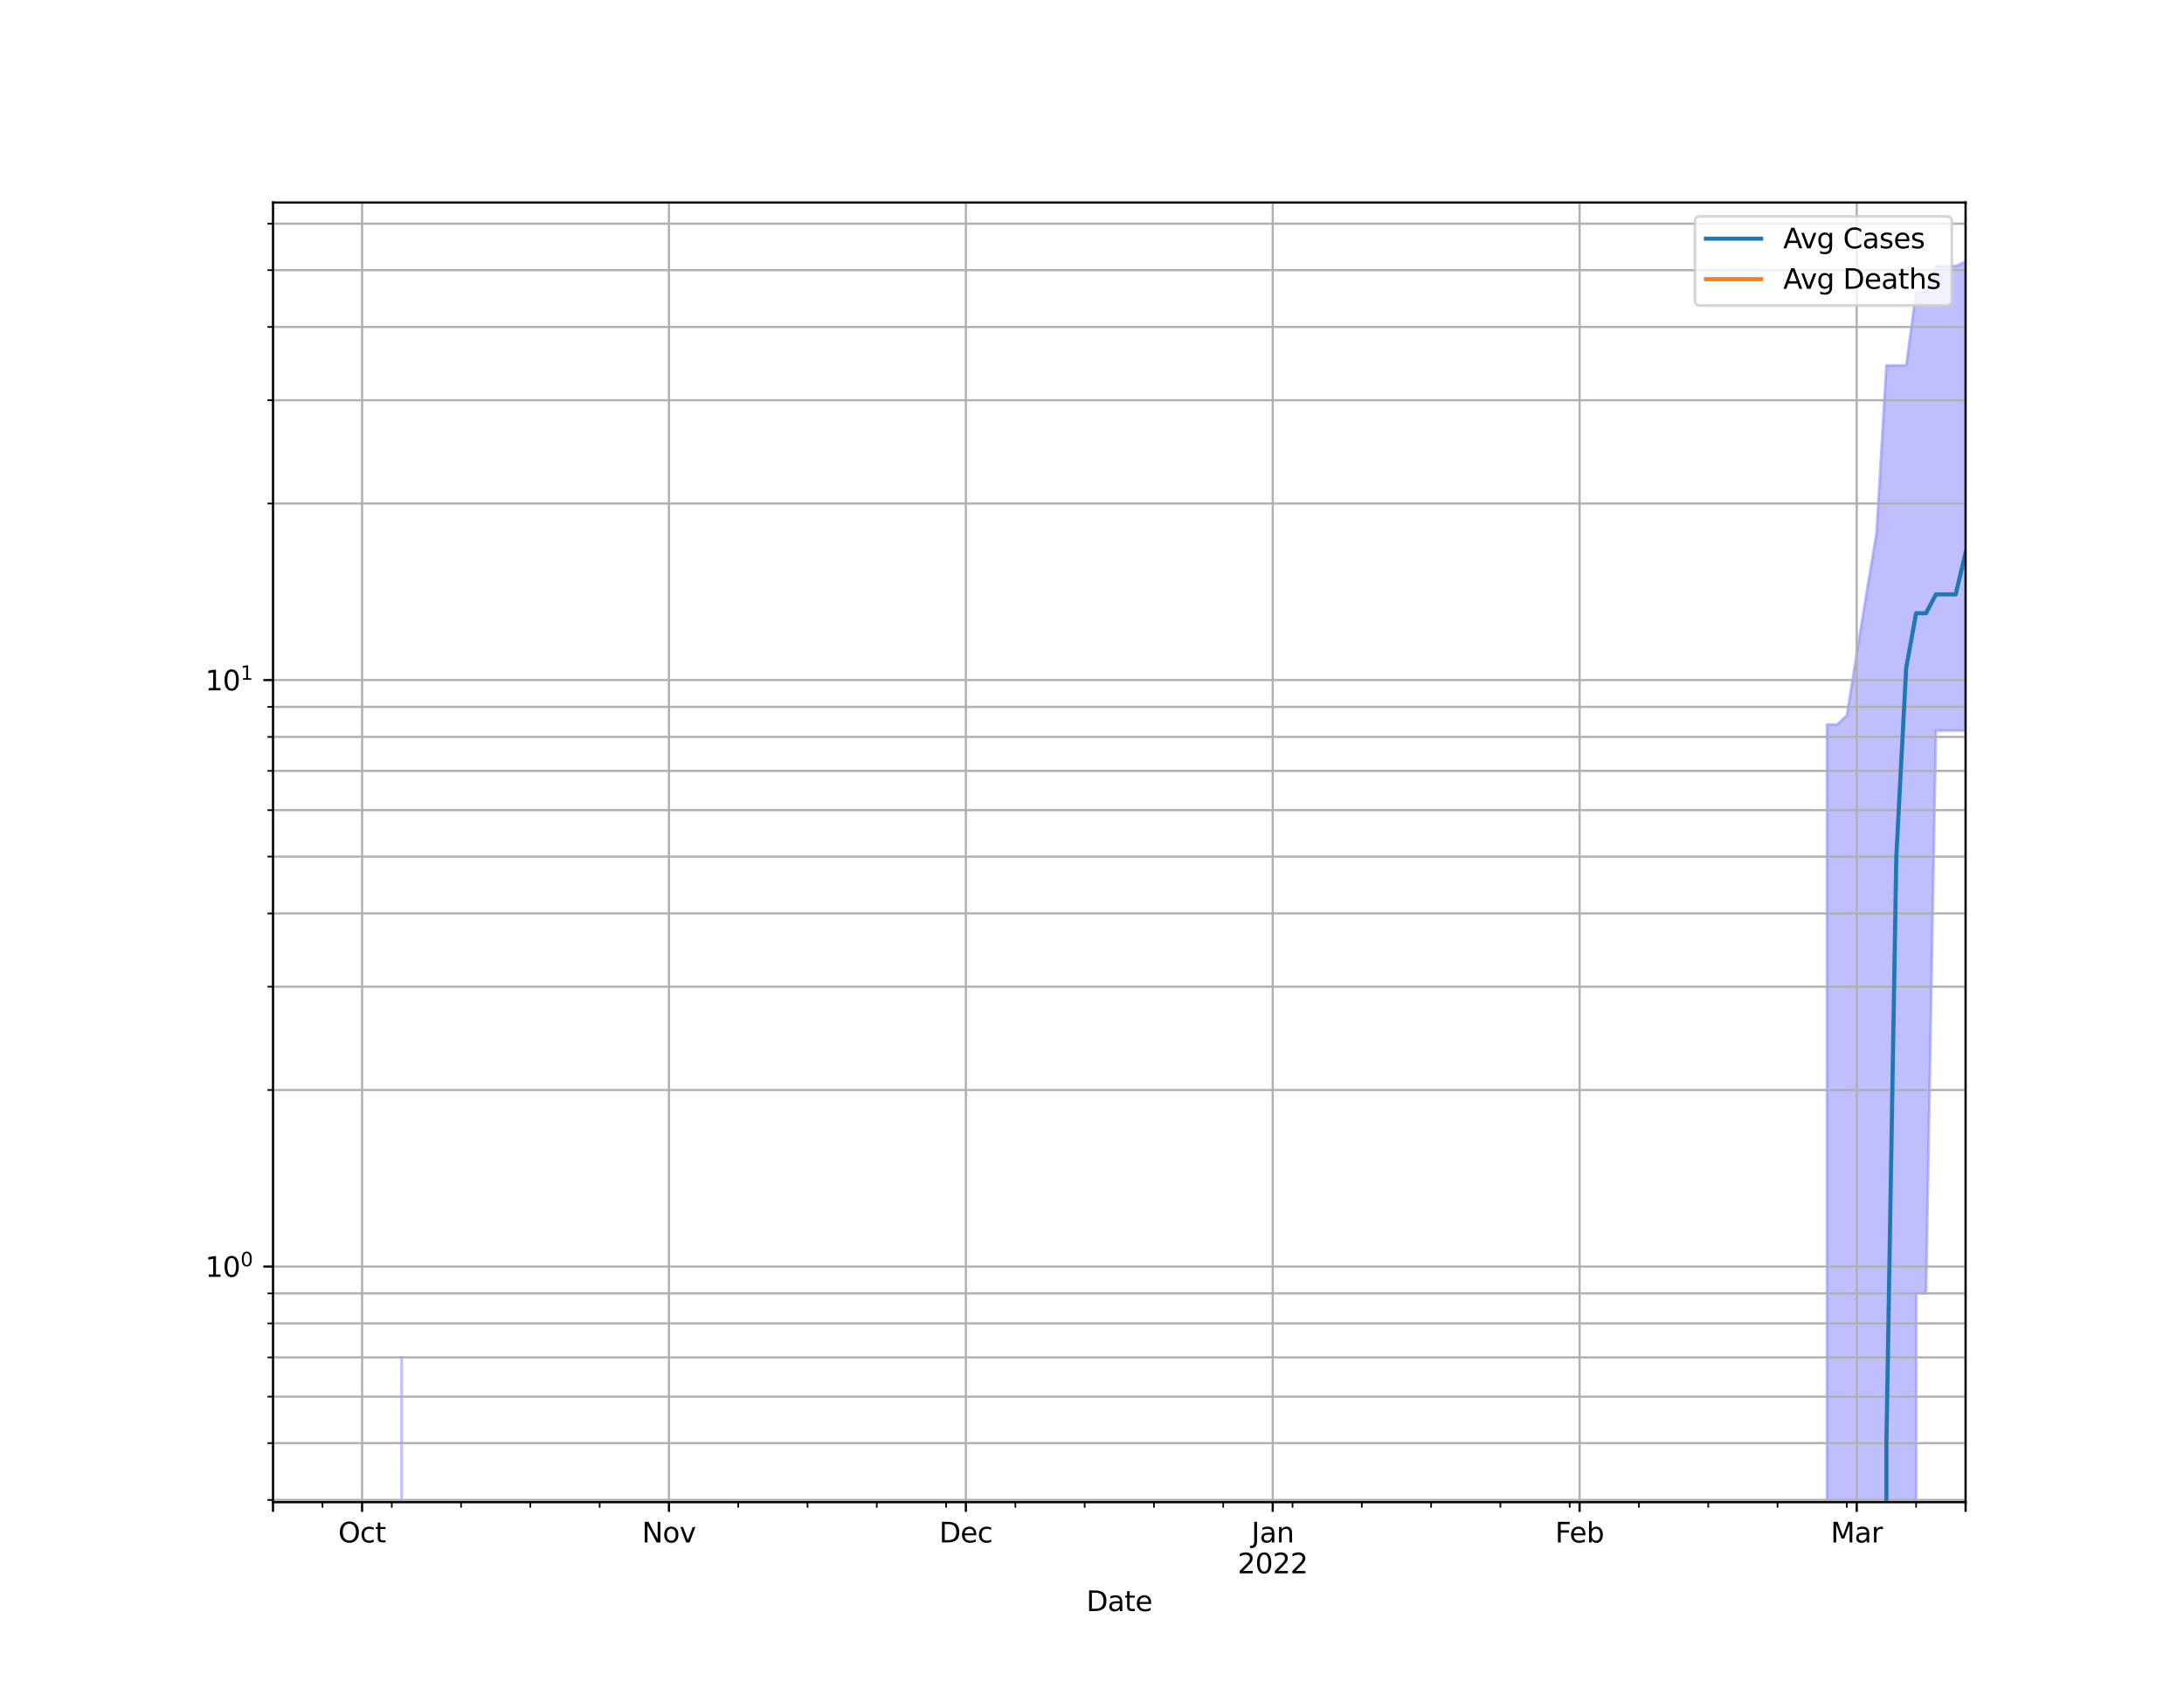 <?xml version="1.0" encoding="utf-8" standalone="no"?>
<!DOCTYPE svg PUBLIC "-//W3C//DTD SVG 1.1//EN"
  "http://www.w3.org/Graphics/SVG/1.1/DTD/svg11.dtd">
<svg height="612pt" version="1.1" viewBox="0 0 792 612" width="792pt" xmlns="http://www.w3.org/2000/svg" xmlns:xlink="http://www.w3.org/1999/xlink">
 <defs>
  <style type="text/css">*{stroke-linecap:butt;stroke-linejoin:round;}</style>
 </defs>
 <g id="figure_1">
  <g id="patch_1">
   <path d="M 0 612 
L 792 612 
L 792 0 
L 0 0 
z
" style="fill:#ffffff;"/>
  </g>
  <g id="axes_1">
   <g id="patch_2">
    <path d="M 99 544.68 
L 712.8 544.68 
L 712.8 73.44 
L 99 73.44 
z
" style="fill:#ffffff;"/>
   </g>
   <g id="PolyCollection_1">
    <path clip-path="url(#p68e2955192)" d="M 99 213115.304 
L 99 213115.304 
L 102.589 213115.304 
L 106.179 213115.304 
L 109.768 213115.304 
L 113.358 213115.304 
L 116.947 213115.304 
L 120.537 213115.304 
L 124.126 213115.304 
L 127.716 213115.304 
L 131.305 213115.304 
L 134.895 213115.304 
L 138.484 213115.304 
L 142.074 213115.304 
L 145.663 492.185 
L 149.253 213115.304 
L 152.842 213115.304 
L 156.432 213115.304 
L 160.021 213115.304 
L 163.611 213115.304 
L 167.2 213115.304 
L 170.789 213115.304 
L 174.379 213115.304 
L 177.968 213115.304 
L 181.558 213115.304 
L 185.147 213115.304 
L 188.737 213115.304 
L 192.326 213115.304 
L 195.916 213115.304 
L 199.505 213115.304 
L 203.095 213115.304 
L 206.684 213115.304 
L 210.274 213115.304 
L 213.863 213115.304 
L 217.453 213115.304 
L 221.042 213115.304 
L 224.632 213115.304 
L 228.221 213115.304 
L 231.811 213115.304 
L 235.4 213115.304 
L 238.989 213115.304 
L 242.579 213115.304 
L 246.168 213115.304 
L 249.758 213115.304 
L 253.347 213115.304 
L 256.937 213115.304 
L 260.526 213115.304 
L 264.116 213115.304 
L 267.705 213115.304 
L 271.295 213115.304 
L 274.884 213115.304 
L 278.474 213115.304 
L 282.063 213115.304 
L 285.653 213115.304 
L 289.242 213115.304 
L 292.832 213115.304 
L 296.421 213115.304 
L 300.011 213115.304 
L 303.6 213115.304 
L 307.189 213115.304 
L 310.779 213115.304 
L 314.368 213115.304 
L 317.958 213115.304 
L 321.547 213115.304 
L 325.137 213115.304 
L 328.726 213115.304 
L 332.316 213115.304 
L 335.905 213115.304 
L 339.495 213115.304 
L 343.084 213115.304 
L 346.674 213115.304 
L 350.263 213115.304 
L 353.853 213115.304 
L 357.442 213115.304 
L 361.032 213115.304 
L 364.621 213115.304 
L 368.211 213115.304 
L 371.8 213115.304 
L 375.389 213115.304 
L 378.979 213115.304 
L 382.568 213115.304 
L 386.158 213115.304 
L 389.747 213115.304 
L 393.337 213115.304 
L 396.926 213115.304 
L 400.516 213115.304 
L 404.105 213115.304 
L 407.695 213115.304 
L 411.284 213115.304 
L 414.874 213115.304 
L 418.463 213115.304 
L 422.053 213115.304 
L 425.642 213115.304 
L 429.232 213115.304 
L 432.821 213115.304 
L 436.411 213115.304 
L 440 213115.304 
L 443.589 213115.304 
L 447.179 213115.304 
L 450.768 213115.304 
L 454.358 213115.304 
L 457.947 213115.304 
L 461.537 213115.304 
L 465.126 213115.304 
L 468.716 213115.304 
L 472.305 213115.304 
L 475.895 213115.304 
L 479.484 213115.304 
L 483.074 213115.304 
L 486.663 213115.304 
L 490.253 213115.304 
L 493.842 213115.304 
L 497.432 213115.304 
L 501.021 213115.304 
L 504.611 213115.304 
L 508.2 213115.304 
L 511.789 213115.304 
L 515.379 213115.304 
L 518.968 213115.304 
L 522.558 213115.304 
L 526.147 213115.304 
L 529.737 213115.304 
L 533.326 213115.304 
L 536.916 213115.304 
L 540.505 213115.304 
L 544.095 213115.304 
L 547.684 213115.304 
L 551.274 213115.304 
L 554.863 213115.304 
L 558.453 213115.304 
L 562.042 213115.304 
L 565.632 213115.304 
L 569.221 213115.304 
L 572.811 213115.304 
L 576.4 213115.304 
L 579.989 213115.304 
L 583.579 213115.304 
L 587.168 213115.304 
L 590.758 213115.304 
L 594.347 213115.304 
L 597.937 213115.304 
L 601.526 213115.304 
L 605.116 213115.304 
L 608.705 213115.304 
L 612.295 213115.304 
L 615.884 213115.304 
L 619.474 213115.304 
L 623.063 213115.304 
L 626.653 213115.304 
L 630.242 213115.304 
L 633.832 213115.304 
L 637.421 213115.304 
L 641.011 213115.304 
L 644.6 213115.304 
L 648.189 213115.304 
L 651.779 213115.304 
L 655.368 213115.304 
L 658.958 213115.304 
L 662.547 262.691 
L 666.137 262.691 
L 669.726 259.45 
L 673.316 236.95 
L 676.905 214.856 
L 680.495 193.335 
L 684.084 132.486 
L 687.674 132.486 
L 691.263 132.486 
L 694.853 105.85 
L 698.442 105.85 
L 702.032 96.482 
L 705.621 96.482 
L 709.211 96.482 
L 712.8 94.86 
L 712.8 264.916 
L 712.8 264.916 
L 709.211 264.916 
L 705.621 264.916 
L 702.032 264.916 
L 698.442 468.975 
L 694.853 468.975 
L 691.263 213115.304 
L 687.674 213115.304 
L 684.084 213115.304 
L 680.495 213115.304 
L 676.905 213115.304 
L 673.316 213115.304 
L 669.726 213115.304 
L 666.137 213115.304 
L 662.547 213115.304 
L 658.958 213115.304 
L 655.368 213115.304 
L 651.779 213115.304 
L 648.189 213115.304 
L 644.6 213115.304 
L 641.011 213115.304 
L 637.421 213115.304 
L 633.832 213115.304 
L 630.242 213115.304 
L 626.653 213115.304 
L 623.063 213115.304 
L 619.474 213115.304 
L 615.884 213115.304 
L 612.295 213115.304 
L 608.705 213115.304 
L 605.116 213115.304 
L 601.526 213115.304 
L 597.937 213115.304 
L 594.347 213115.304 
L 590.758 213115.304 
L 587.168 213115.304 
L 583.579 213115.304 
L 579.989 213115.304 
L 576.4 213115.304 
L 572.811 213115.304 
L 569.221 213115.304 
L 565.632 213115.304 
L 562.042 213115.304 
L 558.453 213115.304 
L 554.863 213115.304 
L 551.274 213115.304 
L 547.684 213115.304 
L 544.095 213115.304 
L 540.505 213115.304 
L 536.916 213115.304 
L 533.326 213115.304 
L 529.737 213115.304 
L 526.147 213115.304 
L 522.558 213115.304 
L 518.968 213115.304 
L 515.379 213115.304 
L 511.789 213115.304 
L 508.2 213115.304 
L 504.611 213115.304 
L 501.021 213115.304 
L 497.432 213115.304 
L 493.842 213115.304 
L 490.253 213115.304 
L 486.663 213115.304 
L 483.074 213115.304 
L 479.484 213115.304 
L 475.895 213115.304 
L 472.305 213115.304 
L 468.716 213115.304 
L 465.126 213115.304 
L 461.537 213115.304 
L 457.947 213115.304 
L 454.358 213115.304 
L 450.768 213115.304 
L 447.179 213115.304 
L 443.589 213115.304 
L 440 213115.304 
L 436.411 213115.304 
L 432.821 213115.304 
L 429.232 213115.304 
L 425.642 213115.304 
L 422.053 213115.304 
L 418.463 213115.304 
L 414.874 213115.304 
L 411.284 213115.304 
L 407.695 213115.304 
L 404.105 213115.304 
L 400.516 213115.304 
L 396.926 213115.304 
L 393.337 213115.304 
L 389.747 213115.304 
L 386.158 213115.304 
L 382.568 213115.304 
L 378.979 213115.304 
L 375.389 213115.304 
L 371.8 213115.304 
L 368.211 213115.304 
L 364.621 213115.304 
L 361.032 213115.304 
L 357.442 213115.304 
L 353.853 213115.304 
L 350.263 213115.304 
L 346.674 213115.304 
L 343.084 213115.304 
L 339.495 213115.304 
L 335.905 213115.304 
L 332.316 213115.304 
L 328.726 213115.304 
L 325.137 213115.304 
L 321.547 213115.304 
L 317.958 213115.304 
L 314.368 213115.304 
L 310.779 213115.304 
L 307.189 213115.304 
L 303.6 213115.304 
L 300.011 213115.304 
L 296.421 213115.304 
L 292.832 213115.304 
L 289.242 213115.304 
L 285.653 213115.304 
L 282.063 213115.304 
L 278.474 213115.304 
L 274.884 213115.304 
L 271.295 213115.304 
L 267.705 213115.304 
L 264.116 213115.304 
L 260.526 213115.304 
L 256.937 213115.304 
L 253.347 213115.304 
L 249.758 213115.304 
L 246.168 213115.304 
L 242.579 213115.304 
L 238.989 213115.304 
L 235.4 213115.304 
L 231.811 213115.304 
L 228.221 213115.304 
L 224.632 213115.304 
L 221.042 213115.304 
L 217.453 213115.304 
L 213.863 213115.304 
L 210.274 213115.304 
L 206.684 213115.304 
L 203.095 213115.304 
L 199.505 213115.304 
L 195.916 213115.304 
L 192.326 213115.304 
L 188.737 213115.304 
L 185.147 213115.304 
L 181.558 213115.304 
L 177.968 213115.304 
L 174.379 213115.304 
L 170.789 213115.304 
L 167.2 213115.304 
L 163.611 213115.304 
L 160.021 213115.304 
L 156.432 213115.304 
L 152.842 213115.304 
L 149.253 213115.304 
L 145.663 213115.304 
L 142.074 213115.304 
L 138.484 213115.304 
L 134.895 213115.304 
L 131.305 213115.304 
L 127.716 213115.304 
L 124.126 213115.304 
L 120.537 213115.304 
L 116.947 213115.304 
L 113.358 213115.304 
L 109.768 213115.304 
L 106.179 213115.304 
L 102.589 213115.304 
L 99 213115.304 
z
" style="fill:#8080ff;fill-opacity:0.5;stroke:#8080ff;stroke-opacity:0.5;"/>
   </g>
   <g id="PolyCollection_2">
    <defs>
     <path d="M 99 212503.304 
L 99 212503.304 
L 102.589 212503.304 
L 106.179 212503.304 
L 109.768 212503.304 
L 113.358 212503.304 
L 116.947 212503.304 
L 120.537 212503.304 
L 124.126 212503.304 
L 127.716 212503.304 
L 131.305 212503.304 
L 134.895 212503.304 
L 138.484 212503.304 
L 142.074 212503.304 
L 145.663 212503.304 
L 149.253 212503.304 
L 152.842 212503.304 
L 156.432 212503.304 
L 160.021 212503.304 
L 163.611 212503.304 
L 167.2 212503.304 
L 170.789 212503.304 
L 174.379 212503.304 
L 177.968 212503.304 
L 181.558 212503.304 
L 185.147 212503.304 
L 188.737 212503.304 
L 192.326 212503.304 
L 195.916 212503.304 
L 199.505 212503.304 
L 203.095 212503.304 
L 206.684 212503.304 
L 210.274 212503.304 
L 213.863 212503.304 
L 217.453 212503.304 
L 221.042 212503.304 
L 224.632 212503.304 
L 228.221 212503.304 
L 231.811 212503.304 
L 235.4 212503.304 
L 238.989 212503.304 
L 242.579 212503.304 
L 246.168 212503.304 
L 249.758 212503.304 
L 253.347 212503.304 
L 256.937 212503.304 
L 260.526 212503.304 
L 264.116 212503.304 
L 267.705 212503.304 
L 271.295 212503.304 
L 274.884 212503.304 
L 278.474 212503.304 
L 282.063 212503.304 
L 285.653 212503.304 
L 289.242 212503.304 
L 292.832 212503.304 
L 296.421 212503.304 
L 300.011 212503.304 
L 303.6 212503.304 
L 307.189 212503.304 
L 310.779 212503.304 
L 314.368 212503.304 
L 317.958 212503.304 
L 321.547 212503.304 
L 325.137 212503.304 
L 328.726 212503.304 
L 332.316 212503.304 
L 335.905 212503.304 
L 339.495 212503.304 
L 343.084 212503.304 
L 346.674 212503.304 
L 350.263 212503.304 
L 353.853 212503.304 
L 357.442 212503.304 
L 361.032 212503.304 
L 364.621 212503.304 
L 368.211 212503.304 
L 371.8 212503.304 
L 375.389 212503.304 
L 378.979 212503.304 
L 382.568 212503.304 
L 386.158 212503.304 
L 389.747 212503.304 
L 393.337 212503.304 
L 396.926 212503.304 
L 400.516 212503.304 
L 404.105 212503.304 
L 407.695 212503.304 
L 411.284 212503.304 
L 414.874 212503.304 
L 418.463 212503.304 
L 422.053 212503.304 
L 425.642 212503.304 
L 429.232 212503.304 
L 432.821 212503.304 
L 436.411 212503.304 
L 440 212503.304 
L 443.589 212503.304 
L 447.179 212503.304 
L 450.768 212503.304 
L 454.358 212503.304 
L 457.947 212503.304 
L 461.537 212503.304 
L 465.126 212503.304 
L 468.716 212503.304 
L 472.305 212503.304 
L 475.895 212503.304 
L 479.484 212503.304 
L 483.074 212503.304 
L 486.663 212503.304 
L 490.253 212503.304 
L 493.842 212503.304 
L 497.432 212503.304 
L 501.021 212503.304 
L 504.611 212503.304 
L 508.2 212503.304 
L 511.789 212503.304 
L 515.379 212503.304 
L 518.968 212503.304 
L 522.558 212503.304 
L 526.147 212503.304 
L 529.737 212503.304 
L 533.326 212503.304 
L 536.916 212503.304 
L 540.505 212503.304 
L 544.095 212503.304 
L 547.684 212503.304 
L 551.274 212503.304 
L 554.863 212503.304 
L 558.453 212503.304 
L 562.042 212503.304 
L 565.632 212503.304 
L 569.221 212503.304 
L 572.811 212503.304 
L 576.4 212503.304 
L 579.989 212503.304 
L 583.579 212503.304 
L 587.168 212503.304 
L 590.758 212503.304 
L 594.347 212503.304 
L 597.937 212503.304 
L 601.526 212503.304 
L 605.116 212503.304 
L 608.705 212503.304 
L 612.295 212503.304 
L 615.884 212503.304 
L 619.474 212503.304 
L 623.063 212503.304 
L 626.653 212503.304 
L 630.242 212503.304 
L 633.832 212503.304 
L 637.421 212503.304 
L 641.011 212503.304 
L 644.6 212503.304 
L 648.189 212503.304 
L 651.779 212503.304 
L 655.368 212503.304 
L 658.958 212503.304 
L 662.547 212503.304 
L 666.137 212503.304 
L 669.726 212503.304 
L 673.316 212503.304 
L 676.905 212503.304 
L 680.495 212503.304 
L 684.084 212503.304 
L 687.674 212503.304 
L 691.263 212503.304 
L 694.853 212503.304 
L 698.442 212503.304 
L 702.032 212503.304 
L 705.621 212503.304 
L 709.211 212503.304 
L 712.8 212503.304 
L 712.8 212503.304 
L 712.8 212503.304 
L 709.211 212503.304 
L 705.621 212503.304 
L 702.032 212503.304 
L 698.442 212503.304 
L 694.853 212503.304 
L 691.263 212503.304 
L 687.674 212503.304 
L 684.084 212503.304 
L 680.495 212503.304 
L 676.905 212503.304 
L 673.316 212503.304 
L 669.726 212503.304 
L 666.137 212503.304 
L 662.547 212503.304 
L 658.958 212503.304 
L 655.368 212503.304 
L 651.779 212503.304 
L 648.189 212503.304 
L 644.6 212503.304 
L 641.011 212503.304 
L 637.421 212503.304 
L 633.832 212503.304 
L 630.242 212503.304 
L 626.653 212503.304 
L 623.063 212503.304 
L 619.474 212503.304 
L 615.884 212503.304 
L 612.295 212503.304 
L 608.705 212503.304 
L 605.116 212503.304 
L 601.526 212503.304 
L 597.937 212503.304 
L 594.347 212503.304 
L 590.758 212503.304 
L 587.168 212503.304 
L 583.579 212503.304 
L 579.989 212503.304 
L 576.4 212503.304 
L 572.811 212503.304 
L 569.221 212503.304 
L 565.632 212503.304 
L 562.042 212503.304 
L 558.453 212503.304 
L 554.863 212503.304 
L 551.274 212503.304 
L 547.684 212503.304 
L 544.095 212503.304 
L 540.505 212503.304 
L 536.916 212503.304 
L 533.326 212503.304 
L 529.737 212503.304 
L 526.147 212503.304 
L 522.558 212503.304 
L 518.968 212503.304 
L 515.379 212503.304 
L 511.789 212503.304 
L 508.2 212503.304 
L 504.611 212503.304 
L 501.021 212503.304 
L 497.432 212503.304 
L 493.842 212503.304 
L 490.253 212503.304 
L 486.663 212503.304 
L 483.074 212503.304 
L 479.484 212503.304 
L 475.895 212503.304 
L 472.305 212503.304 
L 468.716 212503.304 
L 465.126 212503.304 
L 461.537 212503.304 
L 457.947 212503.304 
L 454.358 212503.304 
L 450.768 212503.304 
L 447.179 212503.304 
L 443.589 212503.304 
L 440 212503.304 
L 436.411 212503.304 
L 432.821 212503.304 
L 429.232 212503.304 
L 425.642 212503.304 
L 422.053 212503.304 
L 418.463 212503.304 
L 414.874 212503.304 
L 411.284 212503.304 
L 407.695 212503.304 
L 404.105 212503.304 
L 400.516 212503.304 
L 396.926 212503.304 
L 393.337 212503.304 
L 389.747 212503.304 
L 386.158 212503.304 
L 382.568 212503.304 
L 378.979 212503.304 
L 375.389 212503.304 
L 371.8 212503.304 
L 368.211 212503.304 
L 364.621 212503.304 
L 361.032 212503.304 
L 357.442 212503.304 
L 353.853 212503.304 
L 350.263 212503.304 
L 346.674 212503.304 
L 343.084 212503.304 
L 339.495 212503.304 
L 335.905 212503.304 
L 332.316 212503.304 
L 328.726 212503.304 
L 325.137 212503.304 
L 321.547 212503.304 
L 317.958 212503.304 
L 314.368 212503.304 
L 310.779 212503.304 
L 307.189 212503.304 
L 303.6 212503.304 
L 300.011 212503.304 
L 296.421 212503.304 
L 292.832 212503.304 
L 289.242 212503.304 
L 285.653 212503.304 
L 282.063 212503.304 
L 278.474 212503.304 
L 274.884 212503.304 
L 271.295 212503.304 
L 267.705 212503.304 
L 264.116 212503.304 
L 260.526 212503.304 
L 256.937 212503.304 
L 253.347 212503.304 
L 249.758 212503.304 
L 246.168 212503.304 
L 242.579 212503.304 
L 238.989 212503.304 
L 235.4 212503.304 
L 231.811 212503.304 
L 228.221 212503.304 
L 224.632 212503.304 
L 221.042 212503.304 
L 217.453 212503.304 
L 213.863 212503.304 
L 210.274 212503.304 
L 206.684 212503.304 
L 203.095 212503.304 
L 199.505 212503.304 
L 195.916 212503.304 
L 192.326 212503.304 
L 188.737 212503.304 
L 185.147 212503.304 
L 181.558 212503.304 
L 177.968 212503.304 
L 174.379 212503.304 
L 170.789 212503.304 
L 167.2 212503.304 
L 163.611 212503.304 
L 160.021 212503.304 
L 156.432 212503.304 
L 152.842 212503.304 
L 149.253 212503.304 
L 145.663 212503.304 
L 142.074 212503.304 
L 138.484 212503.304 
L 134.895 212503.304 
L 131.305 212503.304 
L 127.716 212503.304 
L 124.126 212503.304 
L 120.537 212503.304 
L 116.947 212503.304 
L 113.358 212503.304 
L 109.768 212503.304 
L 106.179 212503.304 
L 102.589 212503.304 
L 99 212503.304 
z
" id="m108f5b2c4b" style="stroke:#ff8080;stroke-opacity:0.5;"/>
    </defs>
    <g clip-path="url(#p68e2955192)">
     <use style="fill:#ff8080;fill-opacity:0.5;stroke:#ff8080;stroke-opacity:0.5;" x="0" xlink:href="#m108f5b2c4b" y="612"/>
    </g>
   </g>
   <g id="matplotlib.axis_1">
    <g id="xtick_1">
     <g id="line2d_1">
      <path clip-path="url(#p68e2955192)" d="M 99 544.68 
L 99 73.44 
" style="fill:none;stroke:#b0b0b0;stroke-linecap:square;stroke-width:0.8;"/>
     </g>
     <g id="line2d_2">
      <defs>
       <path d="M 0 0 
L 0 3.5 
" id="m4abed1d830" style="stroke:#000000;stroke-width:0.8;"/>
      </defs>
      <g>
       <use style="stroke:#000000;stroke-width:0.8;" x="99" xlink:href="#m4abed1d830" y="544.68"/>
      </g>
     </g>
    </g>
    <g id="xtick_2">
     <g id="line2d_3">
      <path clip-path="url(#p68e2955192)" d="M 131.305 544.68 
L 131.305 73.44 
" style="fill:none;stroke:#b0b0b0;stroke-linecap:square;stroke-width:0.8;"/>
     </g>
     <g id="line2d_4">
      <g>
       <use style="stroke:#000000;stroke-width:0.8;" x="131.305" xlink:href="#m4abed1d830" y="544.68"/>
      </g>
     </g>
     <g id="text_1">
      <!-- Oct -->
      <g transform="translate(122.66 559.278)scale(0.1 -0.1)">
       <defs>
        <path d="M 2522 4238 
Q 1834 4238 1429 3725 
Q 1025 3213 1025 2328 
Q 1025 1447 1429 934 
Q 1834 422 2522 422 
Q 3209 422 3611 934 
Q 4013 1447 4013 2328 
Q 4013 3213 3611 3725 
Q 3209 4238 2522 4238 
z
M 2522 4750 
Q 3503 4750 4090 4092 
Q 4678 3434 4678 2328 
Q 4678 1225 4090 567 
Q 3503 -91 2522 -91 
Q 1538 -91 948 565 
Q 359 1222 359 2328 
Q 359 3434 948 4092 
Q 1538 4750 2522 4750 
z
" id="DejaVuSans-4f" transform="scale(0.016)"/>
        <path d="M 3122 3366 
L 3122 2828 
Q 2878 2963 2633 3030 
Q 2388 3097 2138 3097 
Q 1578 3097 1268 2742 
Q 959 2388 959 1747 
Q 959 1106 1268 751 
Q 1578 397 2138 397 
Q 2388 397 2633 464 
Q 2878 531 3122 666 
L 3122 134 
Q 2881 22 2623 -34 
Q 2366 -91 2075 -91 
Q 1284 -91 818 406 
Q 353 903 353 1747 
Q 353 2603 823 3093 
Q 1294 3584 2113 3584 
Q 2378 3584 2631 3529 
Q 2884 3475 3122 3366 
z
" id="DejaVuSans-63" transform="scale(0.016)"/>
        <path d="M 1172 4494 
L 1172 3500 
L 2356 3500 
L 2356 3053 
L 1172 3053 
L 1172 1153 
Q 1172 725 1289 603 
Q 1406 481 1766 481 
L 2356 481 
L 2356 0 
L 1766 0 
Q 1100 0 847 248 
Q 594 497 594 1153 
L 594 3053 
L 172 3053 
L 172 3500 
L 594 3500 
L 594 4494 
L 1172 4494 
z
" id="DejaVuSans-74" transform="scale(0.016)"/>
       </defs>
       <use xlink:href="#DejaVuSans-4f"/>
       <use x="78.711" xlink:href="#DejaVuSans-63"/>
       <use x="133.691" xlink:href="#DejaVuSans-74"/>
      </g>
     </g>
    </g>
    <g id="xtick_3">
     <g id="line2d_5">
      <path clip-path="url(#p68e2955192)" d="M 242.579 544.68 
L 242.579 73.44 
" style="fill:none;stroke:#b0b0b0;stroke-linecap:square;stroke-width:0.8;"/>
     </g>
     <g id="line2d_6">
      <g>
       <use style="stroke:#000000;stroke-width:0.8;" x="242.579" xlink:href="#m4abed1d830" y="544.68"/>
      </g>
     </g>
     <g id="text_2">
      <!-- Nov -->
      <g transform="translate(232.82 559.278)scale(0.1 -0.1)">
       <defs>
        <path d="M 628 4666 
L 1478 4666 
L 3547 763 
L 3547 4666 
L 4159 4666 
L 4159 0 
L 3309 0 
L 1241 3903 
L 1241 0 
L 628 0 
L 628 4666 
z
" id="DejaVuSans-4e" transform="scale(0.016)"/>
        <path d="M 1959 3097 
Q 1497 3097 1228 2736 
Q 959 2375 959 1747 
Q 959 1119 1226 758 
Q 1494 397 1959 397 
Q 2419 397 2687 759 
Q 2956 1122 2956 1747 
Q 2956 2369 2687 2733 
Q 2419 3097 1959 3097 
z
M 1959 3584 
Q 2709 3584 3137 3096 
Q 3566 2609 3566 1747 
Q 3566 888 3137 398 
Q 2709 -91 1959 -91 
Q 1206 -91 779 398 
Q 353 888 353 1747 
Q 353 2609 779 3096 
Q 1206 3584 1959 3584 
z
" id="DejaVuSans-6f" transform="scale(0.016)"/>
        <path d="M 191 3500 
L 800 3500 
L 1894 563 
L 2988 3500 
L 3597 3500 
L 2284 0 
L 1503 0 
L 191 3500 
z
" id="DejaVuSans-76" transform="scale(0.016)"/>
       </defs>
       <use xlink:href="#DejaVuSans-4e"/>
       <use x="74.805" xlink:href="#DejaVuSans-6f"/>
       <use x="135.986" xlink:href="#DejaVuSans-76"/>
      </g>
     </g>
    </g>
    <g id="xtick_4">
     <g id="line2d_7">
      <path clip-path="url(#p68e2955192)" d="M 350.263 544.68 
L 350.263 73.44 
" style="fill:none;stroke:#b0b0b0;stroke-linecap:square;stroke-width:0.8;"/>
     </g>
     <g id="line2d_8">
      <g>
       <use style="stroke:#000000;stroke-width:0.8;" x="350.263" xlink:href="#m4abed1d830" y="544.68"/>
      </g>
     </g>
     <g id="text_3">
      <!-- Dec -->
      <g transform="translate(340.587 559.278)scale(0.1 -0.1)">
       <defs>
        <path d="M 1259 4147 
L 1259 519 
L 2022 519 
Q 2988 519 3436 956 
Q 3884 1394 3884 2338 
Q 3884 3275 3436 3711 
Q 2988 4147 2022 4147 
L 1259 4147 
z
M 628 4666 
L 1925 4666 
Q 3281 4666 3915 4102 
Q 4550 3538 4550 2338 
Q 4550 1131 3912 565 
Q 3275 0 1925 0 
L 628 0 
L 628 4666 
z
" id="DejaVuSans-44" transform="scale(0.016)"/>
        <path d="M 3597 1894 
L 3597 1613 
L 953 1613 
Q 991 1019 1311 708 
Q 1631 397 2203 397 
Q 2534 397 2845 478 
Q 3156 559 3463 722 
L 3463 178 
Q 3153 47 2828 -22 
Q 2503 -91 2169 -91 
Q 1331 -91 842 396 
Q 353 884 353 1716 
Q 353 2575 817 3079 
Q 1281 3584 2069 3584 
Q 2775 3584 3186 3129 
Q 3597 2675 3597 1894 
z
M 3022 2063 
Q 3016 2534 2758 2815 
Q 2500 3097 2075 3097 
Q 1594 3097 1305 2825 
Q 1016 2553 972 2059 
L 3022 2063 
z
" id="DejaVuSans-65" transform="scale(0.016)"/>
       </defs>
       <use xlink:href="#DejaVuSans-44"/>
       <use x="77.002" xlink:href="#DejaVuSans-65"/>
       <use x="138.525" xlink:href="#DejaVuSans-63"/>
      </g>
     </g>
    </g>
    <g id="xtick_5">
     <g id="line2d_9">
      <path clip-path="url(#p68e2955192)" d="M 461.537 544.68 
L 461.537 73.44 
" style="fill:none;stroke:#b0b0b0;stroke-linecap:square;stroke-width:0.8;"/>
     </g>
     <g id="line2d_10">
      <g>
       <use style="stroke:#000000;stroke-width:0.8;" x="461.537" xlink:href="#m4abed1d830" y="544.68"/>
      </g>
     </g>
     <g id="text_4">
      <!-- Jan -->
      <g transform="translate(453.829 559.278)scale(0.1 -0.1)">
       <defs>
        <path d="M 628 4666 
L 1259 4666 
L 1259 325 
Q 1259 -519 939 -900 
Q 619 -1281 -91 -1281 
L -331 -1281 
L -331 -750 
L -134 -750 
Q 284 -750 456 -515 
Q 628 -281 628 325 
L 628 4666 
z
" id="DejaVuSans-4a" transform="scale(0.016)"/>
        <path d="M 2194 1759 
Q 1497 1759 1228 1600 
Q 959 1441 959 1056 
Q 959 750 1161 570 
Q 1363 391 1709 391 
Q 2188 391 2477 730 
Q 2766 1069 2766 1631 
L 2766 1759 
L 2194 1759 
z
M 3341 1997 
L 3341 0 
L 2766 0 
L 2766 531 
Q 2569 213 2275 61 
Q 1981 -91 1556 -91 
Q 1019 -91 701 211 
Q 384 513 384 1019 
Q 384 1609 779 1909 
Q 1175 2209 1959 2209 
L 2766 2209 
L 2766 2266 
Q 2766 2663 2505 2880 
Q 2244 3097 1772 3097 
Q 1472 3097 1187 3025 
Q 903 2953 641 2809 
L 641 3341 
Q 956 3463 1253 3523 
Q 1550 3584 1831 3584 
Q 2591 3584 2966 3190 
Q 3341 2797 3341 1997 
z
" id="DejaVuSans-61" transform="scale(0.016)"/>
        <path d="M 3513 2113 
L 3513 0 
L 2938 0 
L 2938 2094 
Q 2938 2591 2744 2837 
Q 2550 3084 2163 3084 
Q 1697 3084 1428 2787 
Q 1159 2491 1159 1978 
L 1159 0 
L 581 0 
L 581 3500 
L 1159 3500 
L 1159 2956 
Q 1366 3272 1645 3428 
Q 1925 3584 2291 3584 
Q 2894 3584 3203 3211 
Q 3513 2838 3513 2113 
z
" id="DejaVuSans-6e" transform="scale(0.016)"/>
       </defs>
       <use xlink:href="#DejaVuSans-4a"/>
       <use x="29.492" xlink:href="#DejaVuSans-61"/>
       <use x="90.771" xlink:href="#DejaVuSans-6e"/>
      </g>
      <!-- 2022 -->
      <g transform="translate(448.812 570.476)scale(0.1 -0.1)">
       <defs>
        <path d="M 1228 531 
L 3431 531 
L 3431 0 
L 469 0 
L 469 531 
Q 828 903 1448 1529 
Q 2069 2156 2228 2338 
Q 2531 2678 2651 2914 
Q 2772 3150 2772 3378 
Q 2772 3750 2511 3984 
Q 2250 4219 1831 4219 
Q 1534 4219 1204 4116 
Q 875 4013 500 3803 
L 500 4441 
Q 881 4594 1212 4672 
Q 1544 4750 1819 4750 
Q 2544 4750 2975 4387 
Q 3406 4025 3406 3419 
Q 3406 3131 3298 2873 
Q 3191 2616 2906 2266 
Q 2828 2175 2409 1742 
Q 1991 1309 1228 531 
z
" id="DejaVuSans-32" transform="scale(0.016)"/>
        <path d="M 2034 4250 
Q 1547 4250 1301 3770 
Q 1056 3291 1056 2328 
Q 1056 1369 1301 889 
Q 1547 409 2034 409 
Q 2525 409 2770 889 
Q 3016 1369 3016 2328 
Q 3016 3291 2770 3770 
Q 2525 4250 2034 4250 
z
M 2034 4750 
Q 2819 4750 3233 4129 
Q 3647 3509 3647 2328 
Q 3647 1150 3233 529 
Q 2819 -91 2034 -91 
Q 1250 -91 836 529 
Q 422 1150 422 2328 
Q 422 3509 836 4129 
Q 1250 4750 2034 4750 
z
" id="DejaVuSans-30" transform="scale(0.016)"/>
       </defs>
       <use xlink:href="#DejaVuSans-32"/>
       <use x="63.623" xlink:href="#DejaVuSans-30"/>
       <use x="127.246" xlink:href="#DejaVuSans-32"/>
       <use x="190.869" xlink:href="#DejaVuSans-32"/>
      </g>
     </g>
    </g>
    <g id="xtick_6">
     <g id="line2d_11">
      <path clip-path="url(#p68e2955192)" d="M 572.811 544.68 
L 572.811 73.44 
" style="fill:none;stroke:#b0b0b0;stroke-linecap:square;stroke-width:0.8;"/>
     </g>
     <g id="line2d_12">
      <g>
       <use style="stroke:#000000;stroke-width:0.8;" x="572.811" xlink:href="#m4abed1d830" y="544.68"/>
      </g>
     </g>
     <g id="text_5">
      <!-- Feb -->
      <g transform="translate(563.959 559.278)scale(0.1 -0.1)">
       <defs>
        <path d="M 628 4666 
L 3309 4666 
L 3309 4134 
L 1259 4134 
L 1259 2759 
L 3109 2759 
L 3109 2228 
L 1259 2228 
L 1259 0 
L 628 0 
L 628 4666 
z
" id="DejaVuSans-46" transform="scale(0.016)"/>
        <path d="M 3116 1747 
Q 3116 2381 2855 2742 
Q 2594 3103 2138 3103 
Q 1681 3103 1420 2742 
Q 1159 2381 1159 1747 
Q 1159 1113 1420 752 
Q 1681 391 2138 391 
Q 2594 391 2855 752 
Q 3116 1113 3116 1747 
z
M 1159 2969 
Q 1341 3281 1617 3432 
Q 1894 3584 2278 3584 
Q 2916 3584 3314 3078 
Q 3713 2572 3713 1747 
Q 3713 922 3314 415 
Q 2916 -91 2278 -91 
Q 1894 -91 1617 61 
Q 1341 213 1159 525 
L 1159 0 
L 581 0 
L 581 4863 
L 1159 4863 
L 1159 2969 
z
" id="DejaVuSans-62" transform="scale(0.016)"/>
       </defs>
       <use xlink:href="#DejaVuSans-46"/>
       <use x="52.02" xlink:href="#DejaVuSans-65"/>
       <use x="113.543" xlink:href="#DejaVuSans-62"/>
      </g>
     </g>
    </g>
    <g id="xtick_7">
     <g id="line2d_13">
      <path clip-path="url(#p68e2955192)" d="M 673.316 544.68 
L 673.316 73.44 
" style="fill:none;stroke:#b0b0b0;stroke-linecap:square;stroke-width:0.8;"/>
     </g>
     <g id="line2d_14">
      <g>
       <use style="stroke:#000000;stroke-width:0.8;" x="673.316" xlink:href="#m4abed1d830" y="544.68"/>
      </g>
     </g>
     <g id="text_6">
      <!-- Mar -->
      <g transform="translate(663.882 559.278)scale(0.1 -0.1)">
       <defs>
        <path d="M 628 4666 
L 1569 4666 
L 2759 1491 
L 3956 4666 
L 4897 4666 
L 4897 0 
L 4281 0 
L 4281 4097 
L 3078 897 
L 2444 897 
L 1241 4097 
L 1241 0 
L 628 0 
L 628 4666 
z
" id="DejaVuSans-4d" transform="scale(0.016)"/>
        <path d="M 2631 2963 
Q 2534 3019 2420 3045 
Q 2306 3072 2169 3072 
Q 1681 3072 1420 2755 
Q 1159 2438 1159 1844 
L 1159 0 
L 581 0 
L 581 3500 
L 1159 3500 
L 1159 2956 
Q 1341 3275 1631 3429 
Q 1922 3584 2338 3584 
Q 2397 3584 2469 3576 
Q 2541 3569 2628 3553 
L 2631 2963 
z
" id="DejaVuSans-72" transform="scale(0.016)"/>
       </defs>
       <use xlink:href="#DejaVuSans-4d"/>
       <use x="86.279" xlink:href="#DejaVuSans-61"/>
       <use x="147.559" xlink:href="#DejaVuSans-72"/>
      </g>
     </g>
    </g>
    <g id="xtick_8">
     <g id="line2d_15">
      <path clip-path="url(#p68e2955192)" d="M 712.8 544.68 
L 712.8 73.44 
" style="fill:none;stroke:#b0b0b0;stroke-linecap:square;stroke-width:0.8;"/>
     </g>
     <g id="line2d_16">
      <g>
       <use style="stroke:#000000;stroke-width:0.8;" x="712.8" xlink:href="#m4abed1d830" y="544.68"/>
      </g>
     </g>
    </g>
    <g id="xtick_9">
     <g id="line2d_17">
      <defs>
       <path d="M 0 0 
L 0 2 
" id="mbe9820739d" style="stroke:#000000;stroke-width:0.6;"/>
      </defs>
      <g>
       <use style="stroke:#000000;stroke-width:0.6;" x="116.947" xlink:href="#mbe9820739d" y="544.68"/>
      </g>
     </g>
    </g>
    <g id="xtick_10">
     <g id="line2d_18">
      <g>
       <use style="stroke:#000000;stroke-width:0.6;" x="142.074" xlink:href="#mbe9820739d" y="544.68"/>
      </g>
     </g>
    </g>
    <g id="xtick_11">
     <g id="line2d_19">
      <g>
       <use style="stroke:#000000;stroke-width:0.6;" x="167.2" xlink:href="#mbe9820739d" y="544.68"/>
      </g>
     </g>
    </g>
    <g id="xtick_12">
     <g id="line2d_20">
      <g>
       <use style="stroke:#000000;stroke-width:0.6;" x="192.326" xlink:href="#mbe9820739d" y="544.68"/>
      </g>
     </g>
    </g>
    <g id="xtick_13">
     <g id="line2d_21">
      <g>
       <use style="stroke:#000000;stroke-width:0.6;" x="217.453" xlink:href="#mbe9820739d" y="544.68"/>
      </g>
     </g>
    </g>
    <g id="xtick_14">
     <g id="line2d_22">
      <g>
       <use style="stroke:#000000;stroke-width:0.6;" x="267.705" xlink:href="#mbe9820739d" y="544.68"/>
      </g>
     </g>
    </g>
    <g id="xtick_15">
     <g id="line2d_23">
      <g>
       <use style="stroke:#000000;stroke-width:0.6;" x="292.832" xlink:href="#mbe9820739d" y="544.68"/>
      </g>
     </g>
    </g>
    <g id="xtick_16">
     <g id="line2d_24">
      <g>
       <use style="stroke:#000000;stroke-width:0.6;" x="317.958" xlink:href="#mbe9820739d" y="544.68"/>
      </g>
     </g>
    </g>
    <g id="xtick_17">
     <g id="line2d_25">
      <g>
       <use style="stroke:#000000;stroke-width:0.6;" x="343.084" xlink:href="#mbe9820739d" y="544.68"/>
      </g>
     </g>
    </g>
    <g id="xtick_18">
     <g id="line2d_26">
      <g>
       <use style="stroke:#000000;stroke-width:0.6;" x="368.211" xlink:href="#mbe9820739d" y="544.68"/>
      </g>
     </g>
    </g>
    <g id="xtick_19">
     <g id="line2d_27">
      <g>
       <use style="stroke:#000000;stroke-width:0.6;" x="393.337" xlink:href="#mbe9820739d" y="544.68"/>
      </g>
     </g>
    </g>
    <g id="xtick_20">
     <g id="line2d_28">
      <g>
       <use style="stroke:#000000;stroke-width:0.6;" x="418.463" xlink:href="#mbe9820739d" y="544.68"/>
      </g>
     </g>
    </g>
    <g id="xtick_21">
     <g id="line2d_29">
      <g>
       <use style="stroke:#000000;stroke-width:0.6;" x="443.589" xlink:href="#mbe9820739d" y="544.68"/>
      </g>
     </g>
    </g>
    <g id="xtick_22">
     <g id="line2d_30">
      <g>
       <use style="stroke:#000000;stroke-width:0.6;" x="468.716" xlink:href="#mbe9820739d" y="544.68"/>
      </g>
     </g>
    </g>
    <g id="xtick_23">
     <g id="line2d_31">
      <g>
       <use style="stroke:#000000;stroke-width:0.6;" x="493.842" xlink:href="#mbe9820739d" y="544.68"/>
      </g>
     </g>
    </g>
    <g id="xtick_24">
     <g id="line2d_32">
      <g>
       <use style="stroke:#000000;stroke-width:0.6;" x="518.968" xlink:href="#mbe9820739d" y="544.68"/>
      </g>
     </g>
    </g>
    <g id="xtick_25">
     <g id="line2d_33">
      <g>
       <use style="stroke:#000000;stroke-width:0.6;" x="544.095" xlink:href="#mbe9820739d" y="544.68"/>
      </g>
     </g>
    </g>
    <g id="xtick_26">
     <g id="line2d_34">
      <g>
       <use style="stroke:#000000;stroke-width:0.6;" x="569.221" xlink:href="#mbe9820739d" y="544.68"/>
      </g>
     </g>
    </g>
    <g id="xtick_27">
     <g id="line2d_35">
      <g>
       <use style="stroke:#000000;stroke-width:0.6;" x="594.347" xlink:href="#mbe9820739d" y="544.68"/>
      </g>
     </g>
    </g>
    <g id="xtick_28">
     <g id="line2d_36">
      <g>
       <use style="stroke:#000000;stroke-width:0.6;" x="619.474" xlink:href="#mbe9820739d" y="544.68"/>
      </g>
     </g>
    </g>
    <g id="xtick_29">
     <g id="line2d_37">
      <g>
       <use style="stroke:#000000;stroke-width:0.6;" x="644.6" xlink:href="#mbe9820739d" y="544.68"/>
      </g>
     </g>
    </g>
    <g id="xtick_30">
     <g id="line2d_38">
      <g>
       <use style="stroke:#000000;stroke-width:0.6;" x="669.726" xlink:href="#mbe9820739d" y="544.68"/>
      </g>
     </g>
    </g>
    <g id="xtick_31">
     <g id="line2d_39">
      <g>
       <use style="stroke:#000000;stroke-width:0.6;" x="694.853" xlink:href="#mbe9820739d" y="544.68"/>
      </g>
     </g>
    </g>
    <g id="text_7">
     <!-- Date -->
     <g transform="translate(393.949 584.154)scale(0.1 -0.1)">
      <use xlink:href="#DejaVuSans-44"/>
      <use x="77.002" xlink:href="#DejaVuSans-61"/>
      <use x="138.281" xlink:href="#DejaVuSans-74"/>
      <use x="177.49" xlink:href="#DejaVuSans-65"/>
     </g>
    </g>
   </g>
   <g id="matplotlib.axis_2">
    <g id="ytick_1">
     <g id="line2d_40">
      <path clip-path="url(#p68e2955192)" d="M 99 459.244 
L 712.8 459.244 
" style="fill:none;stroke:#b0b0b0;stroke-linecap:square;stroke-width:0.8;"/>
     </g>
     <g id="line2d_41">
      <defs>
       <path d="M 0 0 
L -3.5 0 
" id="me91a084207" style="stroke:#000000;stroke-width:0.8;"/>
      </defs>
      <g>
       <use style="stroke:#000000;stroke-width:0.8;" x="99" xlink:href="#me91a084207" y="459.244"/>
      </g>
     </g>
     <g id="text_8">
      <!-- $\mathdefault{10^{0}}$ -->
      <g transform="translate(74.4 463.043)scale(0.1 -0.1)">
       <defs>
        <path d="M 794 531 
L 1825 531 
L 1825 4091 
L 703 3866 
L 703 4441 
L 1819 4666 
L 2450 4666 
L 2450 531 
L 3481 531 
L 3481 0 
L 794 0 
L 794 531 
z
" id="DejaVuSans-31" transform="scale(0.016)"/>
       </defs>
       <use transform="translate(0 0.766)" xlink:href="#DejaVuSans-31"/>
       <use transform="translate(63.623 0.766)" xlink:href="#DejaVuSans-30"/>
       <use transform="translate(128.203 39.047)scale(0.7)" xlink:href="#DejaVuSans-30"/>
      </g>
     </g>
    </g>
    <g id="ytick_2">
     <g id="line2d_42">
      <path clip-path="url(#p68e2955192)" d="M 99 246.588 
L 712.8 246.588 
" style="fill:none;stroke:#b0b0b0;stroke-linecap:square;stroke-width:0.8;"/>
     </g>
     <g id="line2d_43">
      <g>
       <use style="stroke:#000000;stroke-width:0.8;" x="99" xlink:href="#me91a084207" y="246.588"/>
      </g>
     </g>
     <g id="text_9">
      <!-- $\mathdefault{10^{1}}$ -->
      <g transform="translate(74.4 250.387)scale(0.1 -0.1)">
       <use transform="translate(0 0.684)" xlink:href="#DejaVuSans-31"/>
       <use transform="translate(63.623 0.684)" xlink:href="#DejaVuSans-30"/>
       <use transform="translate(128.203 38.966)scale(0.7)" xlink:href="#DejaVuSans-31"/>
      </g>
     </g>
    </g>
    <g id="ytick_3">
     <g id="line2d_44">
      <path clip-path="url(#p68e2955192)" d="M 99 543.869 
L 712.8 543.869 
" style="fill:none;stroke:#b0b0b0;stroke-linecap:square;stroke-width:0.8;"/>
     </g>
     <g id="line2d_45">
      <defs>
       <path d="M 0 0 
L -2 0 
" id="m0cb60b688e" style="stroke:#000000;stroke-width:0.6;"/>
      </defs>
      <g>
       <use style="stroke:#000000;stroke-width:0.6;" x="99" xlink:href="#m0cb60b688e" y="543.869"/>
      </g>
     </g>
    </g>
    <g id="ytick_4">
     <g id="line2d_46">
      <path clip-path="url(#p68e2955192)" d="M 99 523.26 
L 712.8 523.26 
" style="fill:none;stroke:#b0b0b0;stroke-linecap:square;stroke-width:0.8;"/>
     </g>
     <g id="line2d_47">
      <g>
       <use style="stroke:#000000;stroke-width:0.6;" x="99" xlink:href="#m0cb60b688e" y="523.26"/>
      </g>
     </g>
    </g>
    <g id="ytick_5">
     <g id="line2d_48">
      <path clip-path="url(#p68e2955192)" d="M 99 506.422 
L 712.8 506.422 
" style="fill:none;stroke:#b0b0b0;stroke-linecap:square;stroke-width:0.8;"/>
     </g>
     <g id="line2d_49">
      <g>
       <use style="stroke:#000000;stroke-width:0.6;" x="99" xlink:href="#m0cb60b688e" y="506.422"/>
      </g>
     </g>
    </g>
    <g id="ytick_6">
     <g id="line2d_50">
      <path clip-path="url(#p68e2955192)" d="M 99 492.185 
L 712.8 492.185 
" style="fill:none;stroke:#b0b0b0;stroke-linecap:square;stroke-width:0.8;"/>
     </g>
     <g id="line2d_51">
      <g>
       <use style="stroke:#000000;stroke-width:0.6;" x="99" xlink:href="#m0cb60b688e" y="492.185"/>
      </g>
     </g>
    </g>
    <g id="ytick_7">
     <g id="line2d_52">
      <path clip-path="url(#p68e2955192)" d="M 99 479.853 
L 712.8 479.853 
" style="fill:none;stroke:#b0b0b0;stroke-linecap:square;stroke-width:0.8;"/>
     </g>
     <g id="line2d_53">
      <g>
       <use style="stroke:#000000;stroke-width:0.6;" x="99" xlink:href="#m0cb60b688e" y="479.853"/>
      </g>
     </g>
    </g>
    <g id="ytick_8">
     <g id="line2d_54">
      <path clip-path="url(#p68e2955192)" d="M 99 468.975 
L 712.8 468.975 
" style="fill:none;stroke:#b0b0b0;stroke-linecap:square;stroke-width:0.8;"/>
     </g>
     <g id="line2d_55">
      <g>
       <use style="stroke:#000000;stroke-width:0.6;" x="99" xlink:href="#m0cb60b688e" y="468.975"/>
      </g>
     </g>
    </g>
    <g id="ytick_9">
     <g id="line2d_56">
      <path clip-path="url(#p68e2955192)" d="M 99 395.228 
L 712.8 395.228 
" style="fill:none;stroke:#b0b0b0;stroke-linecap:square;stroke-width:0.8;"/>
     </g>
     <g id="line2d_57">
      <g>
       <use style="stroke:#000000;stroke-width:0.6;" x="99" xlink:href="#m0cb60b688e" y="395.228"/>
      </g>
     </g>
    </g>
    <g id="ytick_10">
     <g id="line2d_58">
      <path clip-path="url(#p68e2955192)" d="M 99 357.781 
L 712.8 357.781 
" style="fill:none;stroke:#b0b0b0;stroke-linecap:square;stroke-width:0.8;"/>
     </g>
     <g id="line2d_59">
      <g>
       <use style="stroke:#000000;stroke-width:0.6;" x="99" xlink:href="#m0cb60b688e" y="357.781"/>
      </g>
     </g>
    </g>
    <g id="ytick_11">
     <g id="line2d_60">
      <path clip-path="url(#p68e2955192)" d="M 99 331.212 
L 712.8 331.212 
" style="fill:none;stroke:#b0b0b0;stroke-linecap:square;stroke-width:0.8;"/>
     </g>
     <g id="line2d_61">
      <g>
       <use style="stroke:#000000;stroke-width:0.6;" x="99" xlink:href="#m0cb60b688e" y="331.212"/>
      </g>
     </g>
    </g>
    <g id="ytick_12">
     <g id="line2d_62">
      <path clip-path="url(#p68e2955192)" d="M 99 310.604 
L 712.8 310.604 
" style="fill:none;stroke:#b0b0b0;stroke-linecap:square;stroke-width:0.8;"/>
     </g>
     <g id="line2d_63">
      <g>
       <use style="stroke:#000000;stroke-width:0.6;" x="99" xlink:href="#m0cb60b688e" y="310.604"/>
      </g>
     </g>
    </g>
    <g id="ytick_13">
     <g id="line2d_64">
      <path clip-path="url(#p68e2955192)" d="M 99 293.766 
L 712.8 293.766 
" style="fill:none;stroke:#b0b0b0;stroke-linecap:square;stroke-width:0.8;"/>
     </g>
     <g id="line2d_65">
      <g>
       <use style="stroke:#000000;stroke-width:0.6;" x="99" xlink:href="#m0cb60b688e" y="293.766"/>
      </g>
     </g>
    </g>
    <g id="ytick_14">
     <g id="line2d_66">
      <path clip-path="url(#p68e2955192)" d="M 99 279.529 
L 712.8 279.529 
" style="fill:none;stroke:#b0b0b0;stroke-linecap:square;stroke-width:0.8;"/>
     </g>
     <g id="line2d_67">
      <g>
       <use style="stroke:#000000;stroke-width:0.6;" x="99" xlink:href="#m0cb60b688e" y="279.529"/>
      </g>
     </g>
    </g>
    <g id="ytick_15">
     <g id="line2d_68">
      <path clip-path="url(#p68e2955192)" d="M 99 267.197 
L 712.8 267.197 
" style="fill:none;stroke:#b0b0b0;stroke-linecap:square;stroke-width:0.8;"/>
     </g>
     <g id="line2d_69">
      <g>
       <use style="stroke:#000000;stroke-width:0.6;" x="99" xlink:href="#m0cb60b688e" y="267.197"/>
      </g>
     </g>
    </g>
    <g id="ytick_16">
     <g id="line2d_70">
      <path clip-path="url(#p68e2955192)" d="M 99 256.319 
L 712.8 256.319 
" style="fill:none;stroke:#b0b0b0;stroke-linecap:square;stroke-width:0.8;"/>
     </g>
     <g id="line2d_71">
      <g>
       <use style="stroke:#000000;stroke-width:0.6;" x="99" xlink:href="#m0cb60b688e" y="256.319"/>
      </g>
     </g>
    </g>
    <g id="ytick_17">
     <g id="line2d_72">
      <path clip-path="url(#p68e2955192)" d="M 99 182.572 
L 712.8 182.572 
" style="fill:none;stroke:#b0b0b0;stroke-linecap:square;stroke-width:0.8;"/>
     </g>
     <g id="line2d_73">
      <g>
       <use style="stroke:#000000;stroke-width:0.6;" x="99" xlink:href="#m0cb60b688e" y="182.572"/>
      </g>
     </g>
    </g>
    <g id="ytick_18">
     <g id="line2d_74">
      <path clip-path="url(#p68e2955192)" d="M 99 145.125 
L 712.8 145.125 
" style="fill:none;stroke:#b0b0b0;stroke-linecap:square;stroke-width:0.8;"/>
     </g>
     <g id="line2d_75">
      <g>
       <use style="stroke:#000000;stroke-width:0.6;" x="99" xlink:href="#m0cb60b688e" y="145.125"/>
      </g>
     </g>
    </g>
    <g id="ytick_19">
     <g id="line2d_76">
      <path clip-path="url(#p68e2955192)" d="M 99 118.556 
L 712.8 118.556 
" style="fill:none;stroke:#b0b0b0;stroke-linecap:square;stroke-width:0.8;"/>
     </g>
     <g id="line2d_77">
      <g>
       <use style="stroke:#000000;stroke-width:0.6;" x="99" xlink:href="#m0cb60b688e" y="118.556"/>
      </g>
     </g>
    </g>
    <g id="ytick_20">
     <g id="line2d_78">
      <path clip-path="url(#p68e2955192)" d="M 99 97.948 
L 712.8 97.948 
" style="fill:none;stroke:#b0b0b0;stroke-linecap:square;stroke-width:0.8;"/>
     </g>
     <g id="line2d_79">
      <g>
       <use style="stroke:#000000;stroke-width:0.6;" x="99" xlink:href="#m0cb60b688e" y="97.948"/>
      </g>
     </g>
    </g>
    <g id="ytick_21">
     <g id="line2d_80">
      <path clip-path="url(#p68e2955192)" d="M 99 81.11 
L 712.8 81.11 
" style="fill:none;stroke:#b0b0b0;stroke-linecap:square;stroke-width:0.8;"/>
     </g>
     <g id="line2d_81">
      <g>
       <use style="stroke:#000000;stroke-width:0.6;" x="99" xlink:href="#m0cb60b688e" y="81.11"/>
      </g>
     </g>
    </g>
   </g>
   <g id="line2d_82">
    <path clip-path="url(#p68e2955192)" d="M 684.083 613 
L 684.084 523.26 
L 687.674 310.604 
L 691.263 242.082 
L 694.853 222.357 
L 698.442 222.357 
L 702.032 215.513 
L 709.211 215.513 
L 712.8 200.339 
L 712.8 200.339 
" style="fill:none;stroke:#1f77b4;stroke-linecap:square;stroke-width:1.5;"/>
   </g>
   <g id="line2d_83">
    <path clip-path="url(#p68e2955192)" d="M 0 0 
" style="fill:none;stroke:#ff7f0e;stroke-linecap:square;stroke-width:1.5;"/>
   </g>
   <g id="patch_3">
    <path d="M 99 544.68 
L 99 73.44 
" style="fill:none;stroke:#000000;stroke-linecap:square;stroke-linejoin:miter;stroke-width:0.8;"/>
   </g>
   <g id="patch_4">
    <path d="M 712.8 544.68 
L 712.8 73.44 
" style="fill:none;stroke:#000000;stroke-linecap:square;stroke-linejoin:miter;stroke-width:0.8;"/>
   </g>
   <g id="patch_5">
    <path d="M 99 544.68 
L 712.8 544.68 
" style="fill:none;stroke:#000000;stroke-linecap:square;stroke-linejoin:miter;stroke-width:0.8;"/>
   </g>
   <g id="patch_6">
    <path d="M 99 73.44 
L 712.8 73.44 
" style="fill:none;stroke:#000000;stroke-linecap:square;stroke-linejoin:miter;stroke-width:0.8;"/>
   </g>
   <g id="legend_1">
    <g id="patch_7">
     <path d="M 616.653 110.796 
L 705.8 110.796 
Q 707.8 110.796 707.8 108.796 
L 707.8 80.44 
Q 707.8 78.44 705.8 78.44 
L 616.653 78.44 
Q 614.653 78.44 614.653 80.44 
L 614.653 108.796 
Q 614.653 110.796 616.653 110.796 
z
" style="fill:#ffffff;opacity:0.8;stroke:#cccccc;stroke-linejoin:miter;"/>
    </g>
    <g id="line2d_84">
     <path d="M 618.653 86.538 
L 638.653 86.538 
" style="fill:none;stroke:#1f77b4;stroke-linecap:square;stroke-width:1.5;"/>
    </g>
    <g id="line2d_85"/>
    <g id="text_10">
     <!-- Avg Cases -->
     <g transform="translate(646.653 90.038)scale(0.1 -0.1)">
      <defs>
       <path d="M 2188 4044 
L 1331 1722 
L 3047 1722 
L 2188 4044 
z
M 1831 4666 
L 2547 4666 
L 4325 0 
L 3669 0 
L 3244 1197 
L 1141 1197 
L 716 0 
L 50 0 
L 1831 4666 
z
" id="DejaVuSans-41" transform="scale(0.016)"/>
       <path d="M 2906 1791 
Q 2906 2416 2648 2759 
Q 2391 3103 1925 3103 
Q 1463 3103 1205 2759 
Q 947 2416 947 1791 
Q 947 1169 1205 825 
Q 1463 481 1925 481 
Q 2391 481 2648 825 
Q 2906 1169 2906 1791 
z
M 3481 434 
Q 3481 -459 3084 -895 
Q 2688 -1331 1869 -1331 
Q 1566 -1331 1297 -1286 
Q 1028 -1241 775 -1147 
L 775 -588 
Q 1028 -725 1275 -790 
Q 1522 -856 1778 -856 
Q 2344 -856 2625 -561 
Q 2906 -266 2906 331 
L 2906 616 
Q 2728 306 2450 153 
Q 2172 0 1784 0 
Q 1141 0 747 490 
Q 353 981 353 1791 
Q 353 2603 747 3093 
Q 1141 3584 1784 3584 
Q 2172 3584 2450 3431 
Q 2728 3278 2906 2969 
L 2906 3500 
L 3481 3500 
L 3481 434 
z
" id="DejaVuSans-67" transform="scale(0.016)"/>
       <path id="DejaVuSans-20" transform="scale(0.016)"/>
       <path d="M 4122 4306 
L 4122 3641 
Q 3803 3938 3442 4084 
Q 3081 4231 2675 4231 
Q 1875 4231 1450 3742 
Q 1025 3253 1025 2328 
Q 1025 1406 1450 917 
Q 1875 428 2675 428 
Q 3081 428 3442 575 
Q 3803 722 4122 1019 
L 4122 359 
Q 3791 134 3420 21 
Q 3050 -91 2638 -91 
Q 1578 -91 968 557 
Q 359 1206 359 2328 
Q 359 3453 968 4101 
Q 1578 4750 2638 4750 
Q 3056 4750 3426 4639 
Q 3797 4528 4122 4306 
z
" id="DejaVuSans-43" transform="scale(0.016)"/>
       <path d="M 2834 3397 
L 2834 2853 
Q 2591 2978 2328 3040 
Q 2066 3103 1784 3103 
Q 1356 3103 1142 2972 
Q 928 2841 928 2578 
Q 928 2378 1081 2264 
Q 1234 2150 1697 2047 
L 1894 2003 
Q 2506 1872 2764 1633 
Q 3022 1394 3022 966 
Q 3022 478 2636 193 
Q 2250 -91 1575 -91 
Q 1294 -91 989 -36 
Q 684 19 347 128 
L 347 722 
Q 666 556 975 473 
Q 1284 391 1588 391 
Q 1994 391 2212 530 
Q 2431 669 2431 922 
Q 2431 1156 2273 1281 
Q 2116 1406 1581 1522 
L 1381 1569 
Q 847 1681 609 1914 
Q 372 2147 372 2553 
Q 372 3047 722 3315 
Q 1072 3584 1716 3584 
Q 2034 3584 2315 3537 
Q 2597 3491 2834 3397 
z
" id="DejaVuSans-73" transform="scale(0.016)"/>
      </defs>
      <use xlink:href="#DejaVuSans-41"/>
      <use x="62.533" xlink:href="#DejaVuSans-76"/>
      <use x="121.713" xlink:href="#DejaVuSans-67"/>
      <use x="185.189" xlink:href="#DejaVuSans-20"/>
      <use x="216.977" xlink:href="#DejaVuSans-43"/>
      <use x="286.801" xlink:href="#DejaVuSans-61"/>
      <use x="348.08" xlink:href="#DejaVuSans-73"/>
      <use x="400.18" xlink:href="#DejaVuSans-65"/>
      <use x="461.703" xlink:href="#DejaVuSans-73"/>
     </g>
    </g>
    <g id="line2d_86">
     <path d="M 618.653 101.217 
L 638.653 101.217 
" style="fill:none;stroke:#ff7f0e;stroke-linecap:square;stroke-width:1.5;"/>
    </g>
    <g id="line2d_87"/>
    <g id="text_11">
     <!-- Avg Deaths -->
     <g transform="translate(646.653 104.717)scale(0.1 -0.1)">
      <defs>
       <path d="M 3513 2113 
L 3513 0 
L 2938 0 
L 2938 2094 
Q 2938 2591 2744 2837 
Q 2550 3084 2163 3084 
Q 1697 3084 1428 2787 
Q 1159 2491 1159 1978 
L 1159 0 
L 581 0 
L 581 4863 
L 1159 4863 
L 1159 2956 
Q 1366 3272 1645 3428 
Q 1925 3584 2291 3584 
Q 2894 3584 3203 3211 
Q 3513 2838 3513 2113 
z
" id="DejaVuSans-68" transform="scale(0.016)"/>
      </defs>
      <use xlink:href="#DejaVuSans-41"/>
      <use x="62.533" xlink:href="#DejaVuSans-76"/>
      <use x="121.713" xlink:href="#DejaVuSans-67"/>
      <use x="185.189" xlink:href="#DejaVuSans-20"/>
      <use x="216.977" xlink:href="#DejaVuSans-44"/>
      <use x="293.979" xlink:href="#DejaVuSans-65"/>
      <use x="355.502" xlink:href="#DejaVuSans-61"/>
      <use x="416.781" xlink:href="#DejaVuSans-74"/>
      <use x="455.99" xlink:href="#DejaVuSans-68"/>
      <use x="519.369" xlink:href="#DejaVuSans-73"/>
     </g>
    </g>
   </g>
  </g>
 </g>
 <defs>
  <clipPath id="p68e2955192">
   <rect height="471.24" width="613.8" x="99" y="73.44"/>
  </clipPath>
 </defs>
</svg>
